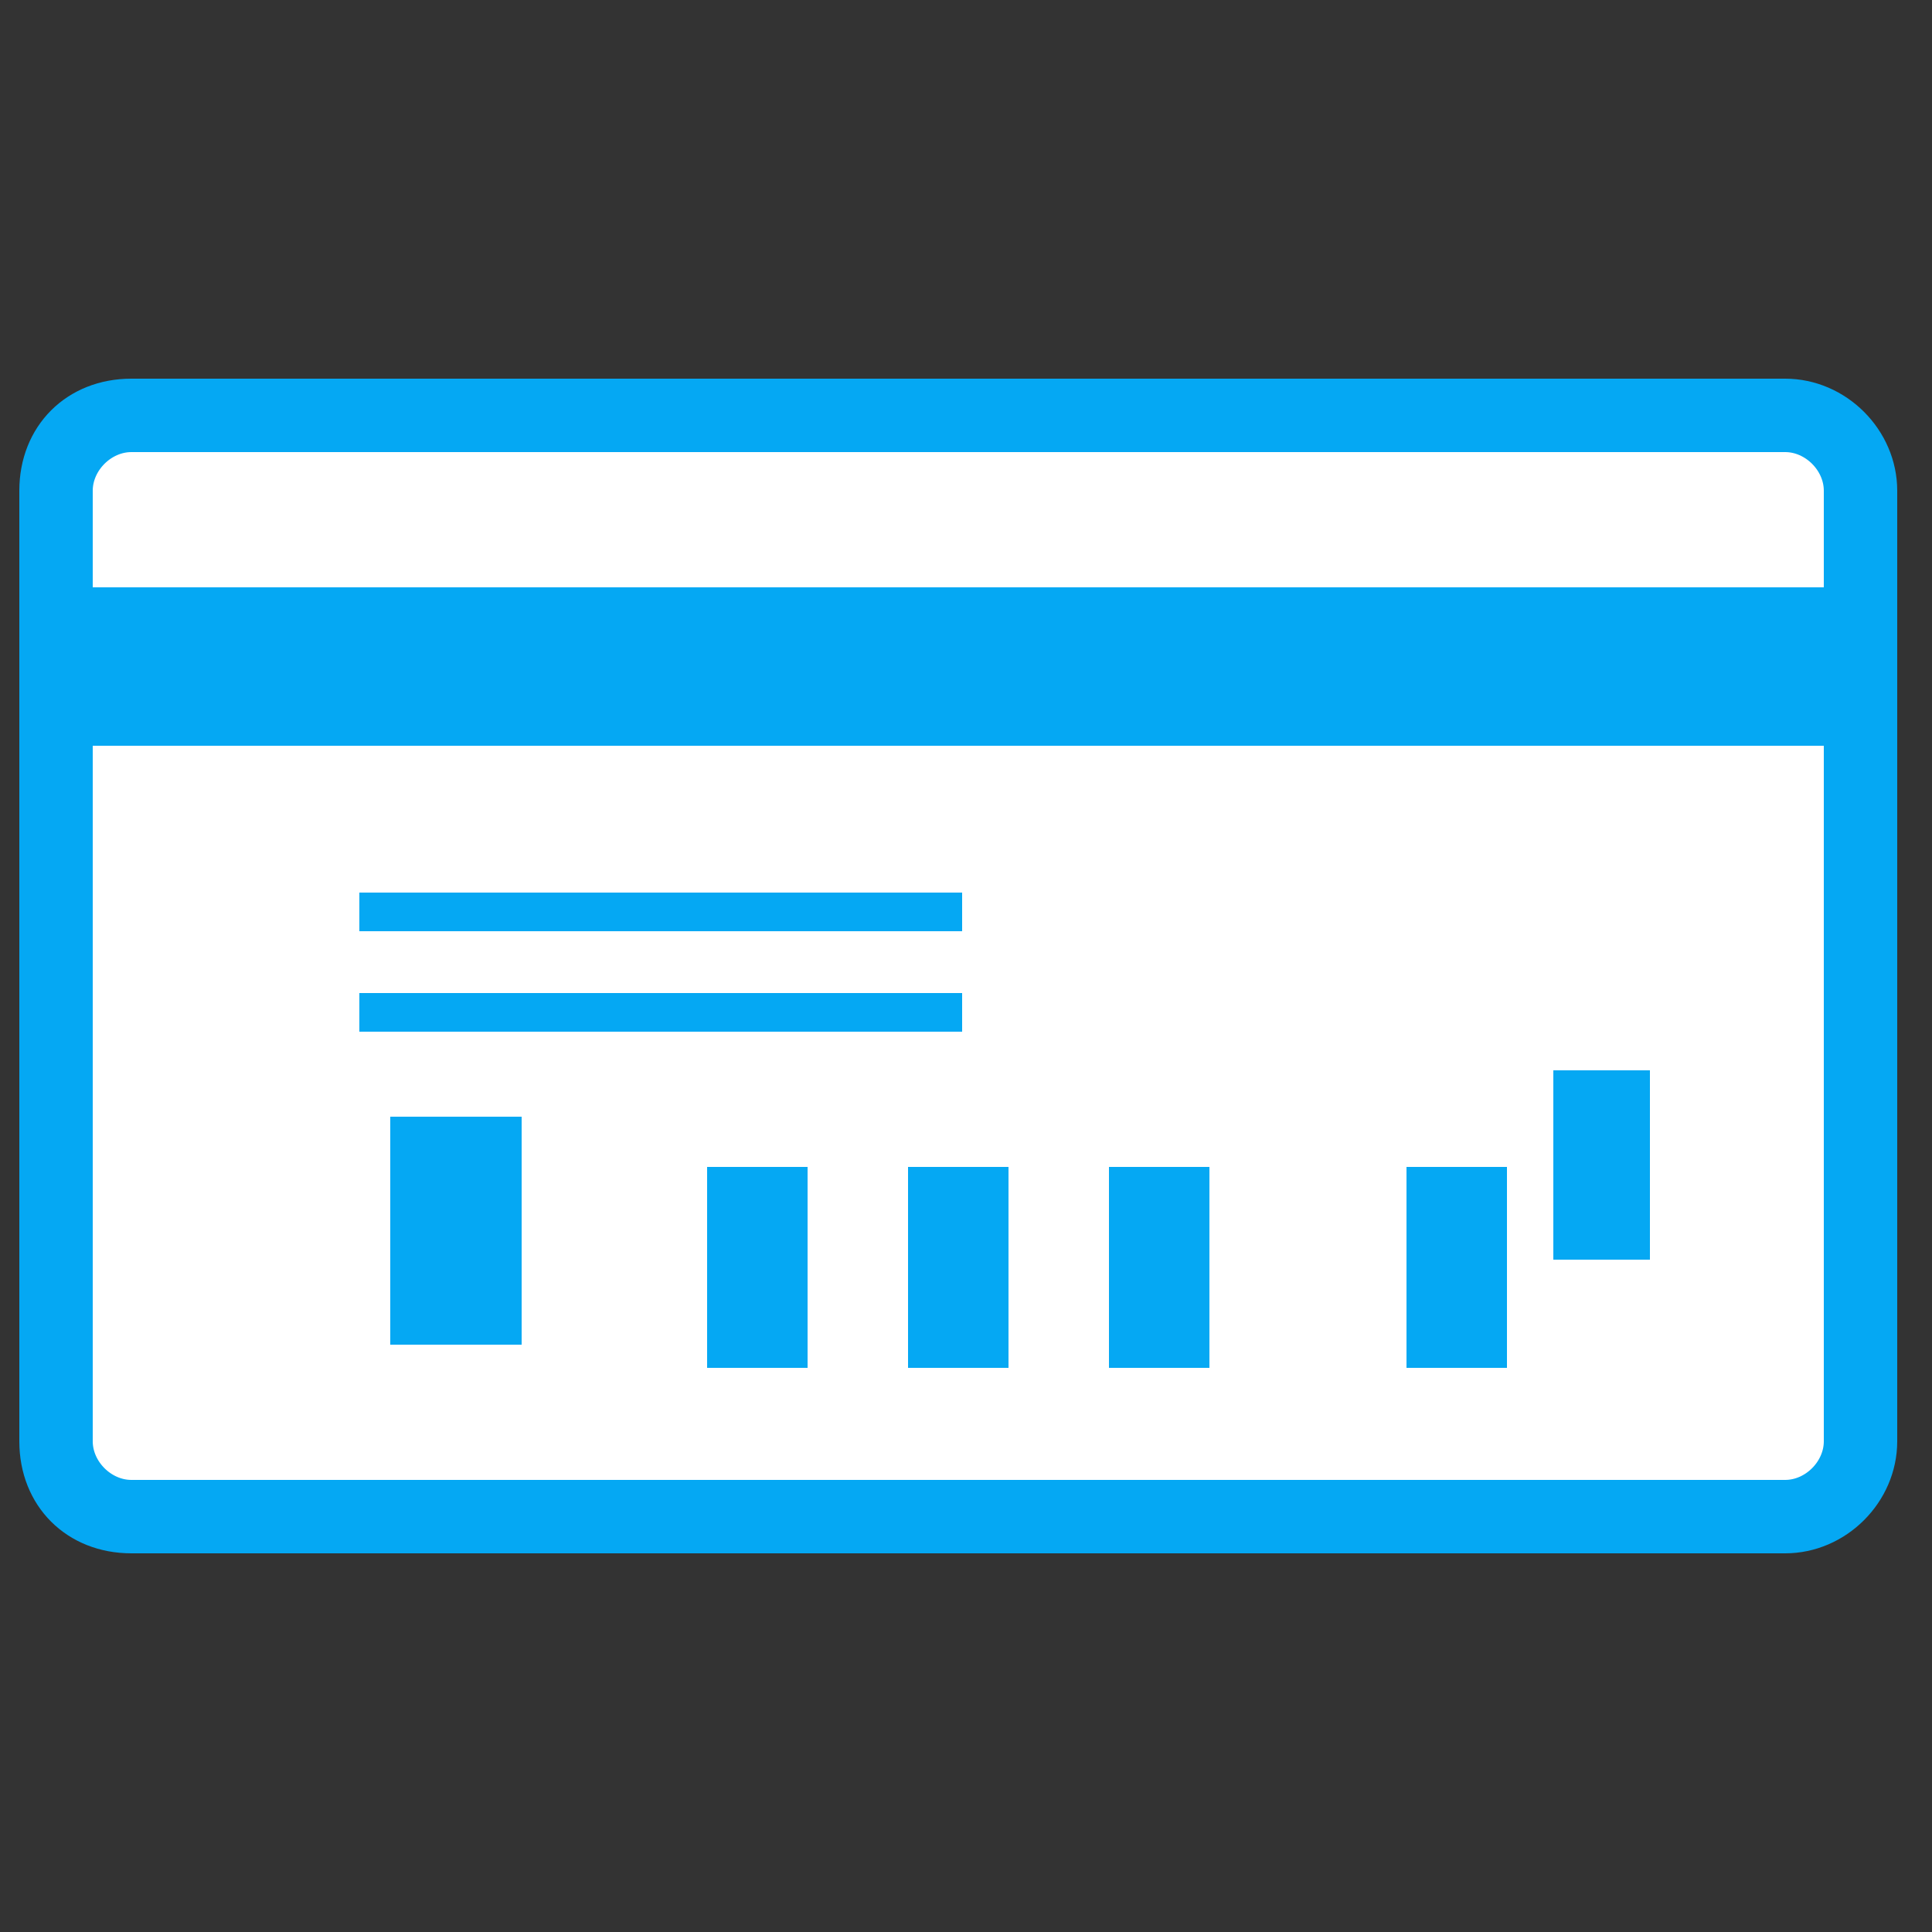 <?xml version="1.0" encoding="utf-8"?>
<!-- Generator: Adobe Illustrator 18.1.1, SVG Export Plug-In . SVG Version: 6.00 Build 0)  -->
<!DOCTYPE svg PUBLIC "-//W3C//DTD SVG 1.1//EN" "http://www.w3.org/Graphics/SVG/1.1/DTD/svg11.dtd">
<svg version="1.1" id="Layer_1" xmlns="http://www.w3.org/2000/svg" xmlns:xlink="http://www.w3.org/1999/xlink" x="0px" y="0px"
	 viewBox="0 0 50 50" enable-background="new 0 0 50 50" xml:space="preserve">
<rect x="0" y="0" width="50" height="50" fill="#333333" stroke="none"/>
<path fill="#FFFFFF" stroke="#05A8F3" stroke-miterlimit="10" d="M1.4,12.7c0-1.1,0.9-1.9,1.9-1.9h42.8c1.1,0,1.9,0.9,1.9,1.9v24.6
	c0,1.1-0.9,1.9-1.9,1.9H3.4c-1.1,0-1.9-0.9-1.9-1.9V12.7z"/>
<path fill="#FFFFFF" stroke="#05A8F3" stroke-miterlimit="10" d="M3.4,10.3h42.8c1.3,0,2.4,1.1,2.4,2.4v24.6c0,1.3-1.1,2.4-2.4,2.4
	H3.4C2,39.7,1,38.7,1,37.3V12.7C1,11.3,2,10.3,3.4,10.3z M46.2,38.8c0.8,0,1.5-0.7,1.5-1.5V12.7c0-0.8-0.7-1.5-1.5-1.5H3.4
	c-0.8,0-1.5,0.7-1.5,1.5v24.6c0,0.8,0.7,1.5,1.5,1.5H46.2z"/>
<path fill="#05A8F3" d="M1,15.2h47.6v4.1H1V15.2z"/>
<g>
	<rect x="40.2" y="27.7" fill="#05A8F3" width="2.5" height="4.9"/>
</g>
<rect x="36.4" y="30.2" fill="#05A8F3" width="2.6" height="5.2"/>
<rect x="28.7" y="30.2" fill="#05A8F3" width="2.6" height="5.2"/>
<g>
	<rect x="23.5" y="30.2" fill="#05A8F3" width="2.6" height="5.2"/>
</g>
<g>
	<rect x="18.3" y="30.2" fill="#05A8F3" width="2.6" height="5.2"/>
</g>
<g>
	<path fill="#05A8F3" d="M10.1,28.9h3.4v5.9h-3.4V28.9z"/>
</g>
<g>
	<rect x="9.3" y="25.7" fill="#05A8F3" width="15.6" height="1"/>
</g>
<g>
	<rect x="9.3" y="23.1" fill="#05A8F3" width="15.6" height="1"/>
</g>
</svg>
